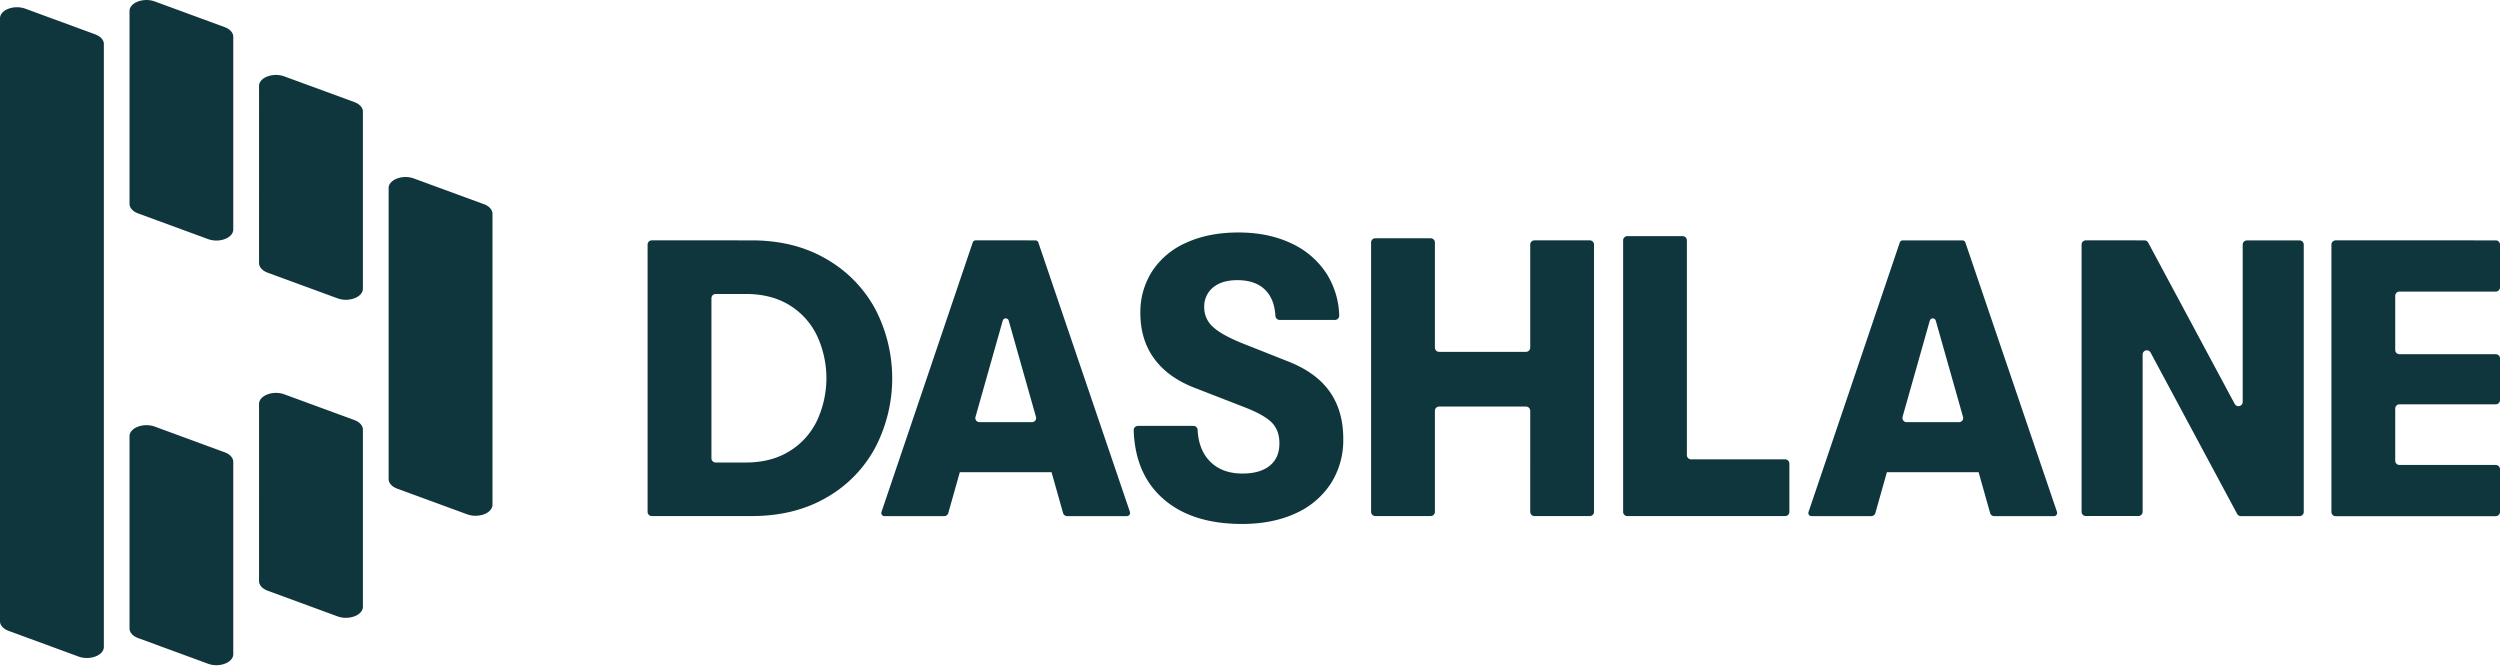 <svg xmlns="http://www.w3.org/2000/svg" xmlns:xlink="http://www.w3.org/1999/xlink" width="512" height="137" viewBox="0 0 512 137"><path fill="#10363D" d="m31.47 87.29l.19.063l14.298 5.254c1.054.373 1.732 1.07 1.808 1.842l.008.146v39.372c0 1.671-2.645 2.747-4.92 2.05l-.189-.061l-14.322-5.258c-1.054-.373-1.732-1.07-1.808-1.843l-.008-.145V89.337c0-1.667 2.664-2.742 4.943-2.046M4.943 1.698l.189.062L19.45 7.016c1.055.392 1.736 1.073 1.813 1.843l.007.146v123.489c0 1.667-2.667 2.742-4.943 2.05l-.189-.062l-14.323-5.261c-1.054-.37-1.732-1.07-1.808-1.843L0 127.232V3.747c0-1.667 2.667-2.746 4.943-2.05m53.05 78.98l.19.063l14.322 5.257c1.054.374 1.732 1.071 1.808 1.843l.008.146v36.284c0 1.666-2.668 2.742-4.944 2.046l-.188-.062l-14.323-5.258c-1.05-.377-1.732-1.074-1.808-1.846l-.007-.146V82.728c0-1.667 2.667-2.746 4.943-2.05m195.642-33.066q6.137 0 10.813 2.22a17.1 17.1 0 0 1 7.258 6.252a16.84 16.84 0 0 1 2.562 8.527a.87.87 0 0 1-.865.911h-11.336a.87.87 0 0 1-.864-.817q-.189-3.36-1.993-5.234q-2.016-2.099-5.807-2.094c-2.099 0-3.749.495-4.963 1.489a5 5 0 0 0-1.812 4.075a5.25 5.25 0 0 0 1.773 3.992q1.771 1.657 5.968 3.348l9.36 3.71q5.804 2.262 8.59 6.211t2.782 9.682a16.44 16.44 0 0 1-2.582 9.195a16.74 16.74 0 0 1-7.257 6.09q-4.68 2.135-10.893 2.138q-10.404 0-16.295-5.285q-5.603-5.025-5.894-13.902a.87.87 0 0 1 .868-.9h11.36c.46 0 .84.359.865.818q.2 4.011 2.44 6.361q2.46 2.582 6.735 2.582q3.627 0 5.607-1.615q1.98-1.616 1.965-4.597q0-2.582-1.49-4.154q-1.488-1.572-5.363-3.104l-10.165-3.953q-5.647-2.099-8.55-6.008q-2.905-3.91-2.905-9.4a15.43 15.43 0 0 1 2.46-8.671a16.03 16.03 0 0 1 7.018-5.808q4.558-2.06 10.61-2.059m257.497 1.615c.478 0 .866.386.868.864v8.755c0 .48-.389.869-.868.869H491.41a.87.87 0 0 0-.868.864v11.093c0 .48.388.868.868.868h19.722a.864.864 0 0 1 .868.884v8.515a.865.865 0 0 1-.868.865H491.41a.87.87 0 0 0-.868.864V94.36a.864.864 0 0 0 .868.864h19.722c.48 0 .868.39.868.869v8.755a.87.87 0 0 1-.868.864H478.34a.864.864 0 0 1-.865-.864V50.09c0-.477.387-.864.865-.864zm-71.948 0c.319.002.61.176.763.456l17.725 33.05a.868.868 0 0 0 1.63-.413V50.1a.87.87 0 0 1 .865-.865h10.77a.864.864 0 0 1 .87.864v54.737a.864.864 0 0 1-.87.865h-11.984a.87.87 0 0 1-.786-.449l-17.73-33.05a.864.864 0 0 0-1.626.393v32.221a.87.87 0 0 1-.868.865h-10.77a.864.864 0 0 1-.865-.865V50.09c0-.477.387-.864.864-.864zm-227.134 0c.238 0 .454.133.561.34l.04.092l18.767 55.2h-.016a.638.638 0 0 1-.5.833l-.101.008H218.55a.87.87 0 0 1-.794-.52l-.04-.108l-2.357-8.362h-18.79l-2.358 8.362a.87.87 0 0 1-.718.62l-.115.008h-12.252a.635.635 0 0 1-.626-.742l.025-.099l18.688-55.2a.63.63 0 0 1 .5-.425l.102-.007zm189.86.008a.63.63 0 0 1 .562.339l.04.093l18.766 55.192h-.016a.638.638 0 0 1-.5.833l-.1.008H408.41a.87.87 0 0 1-.794-.52l-.039-.108l-2.357-8.362h-18.787l-2.357 8.362a.87.87 0 0 1-.722.621l-.115.007H370.99a.637.637 0 0 1-.63-.742l.025-.099l18.688-55.192a.63.63 0 0 1 .5-.425l.101-.007zm-247.984-.008q8.787 0 15.325 3.831a26.1 26.1 0 0 1 10.004 10.244a30.7 30.7 0 0 1 0 28.355a25.8 25.8 0 0 1-10.004 10.247q-6.53 3.788-15.325 3.788h-20.433a.865.865 0 0 1-.868-.864V50.09a.864.864 0 0 1 .868-.864zm190.682-.864a.86.86 0 0 1 .864.864v43.986c.002.478.39.864.869.864h19.254c.478 0 .866.387.868.865v9.886a.864.864 0 0 1-.868.864H333.28a.86.86 0 0 1-.864-.864V49.226a.86.86 0 0 1 .864-.864zM293 48.795c.441 0 .806.329.861.756l.008.108v21.53a.864.864 0 0 0 .75.86l.114.008h17.788a.87.87 0 0 0 .862-.76l.007-.109V50.09c0-.44.33-.804.756-.857l.108-.007h11.337c.44 0 .804.33.857.756l.007.108v54.737c0 .44-.33.804-.756.858l-.108.006h-11.337a.865.865 0 0 1-.857-.756l-.007-.108V84.13a.87.87 0 0 0-.76-.858l-.109-.007h-17.788c-.44 0-.804.33-.858.756l-.006.109v20.696a.87.87 0 0 1-.76.858l-.109.006h-11.336a.87.87 0 0 1-.857-.756l-.008-.108V49.658a.87.87 0 0 1 .757-.857l.108-.007zM84.51 36.468l.19.062l14.322 5.258h.02c1.053.373 1.735 1.07 1.811 1.842l.008.146v59.593c0 1.667-2.667 2.742-4.943 2.047l-.19-.063l-14.322-5.257c-1.054-.37-1.732-1.067-1.808-1.839l-.007-.145V38.518c0-1.666 2.645-2.746 4.92-2.05m68.203 23.737h-6.146a.87.87 0 0 0-.864.864v32.787c0 .477.387.865.864.865h6.146q5.325 0 9.073-2.382a14.8 14.8 0 0 0 5.607-6.342a20.64 20.64 0 0 0 0-17.1a14.85 14.85 0 0 0-5.607-6.335q-3.749-2.357-9.073-2.357m53.259 5c-.254 0-.48.15-.581.377l-.032.089l-5.58 19.717a.837.837 0 0 0 .694 1.058l.112.007h10.774a.833.833 0 0 0 .83-.956l-.024-.109l-5.58-19.717a.64.64 0 0 0-.613-.465m189.86 0c-.253 0-.48.15-.58.377l-.033.089l-5.58 19.717h.02a.837.837 0 0 0 .677 1.055l.11.01h10.774a.84.84 0 0 0 .832-.956l-.023-.109l-5.584-19.717a.64.64 0 0 0-.613-.465M57.994 15.565l.189.062l14.322 5.257c1.054.37 1.732 1.05 1.808 1.82l.008.145v36.284c0 1.667-2.668 2.746-4.944 2.05l-.188-.062l-14.323-5.257c-1.05-.374-1.732-1.071-1.808-1.843l-.007-.146V17.59c0-1.647 2.667-2.722 4.943-2.026M31.47.219l.19.062l14.298 5.254c1.054.374 1.732 1.07 1.808 1.843l.008.145v39.475c0 1.667-2.645 2.746-4.92 2.05l-.189-.062l-14.322-5.257c-1.054-.37-1.732-1.07-1.808-1.843l-.008-.145V2.246c0-1.648 2.664-2.723 4.943-2.027"/></svg>
